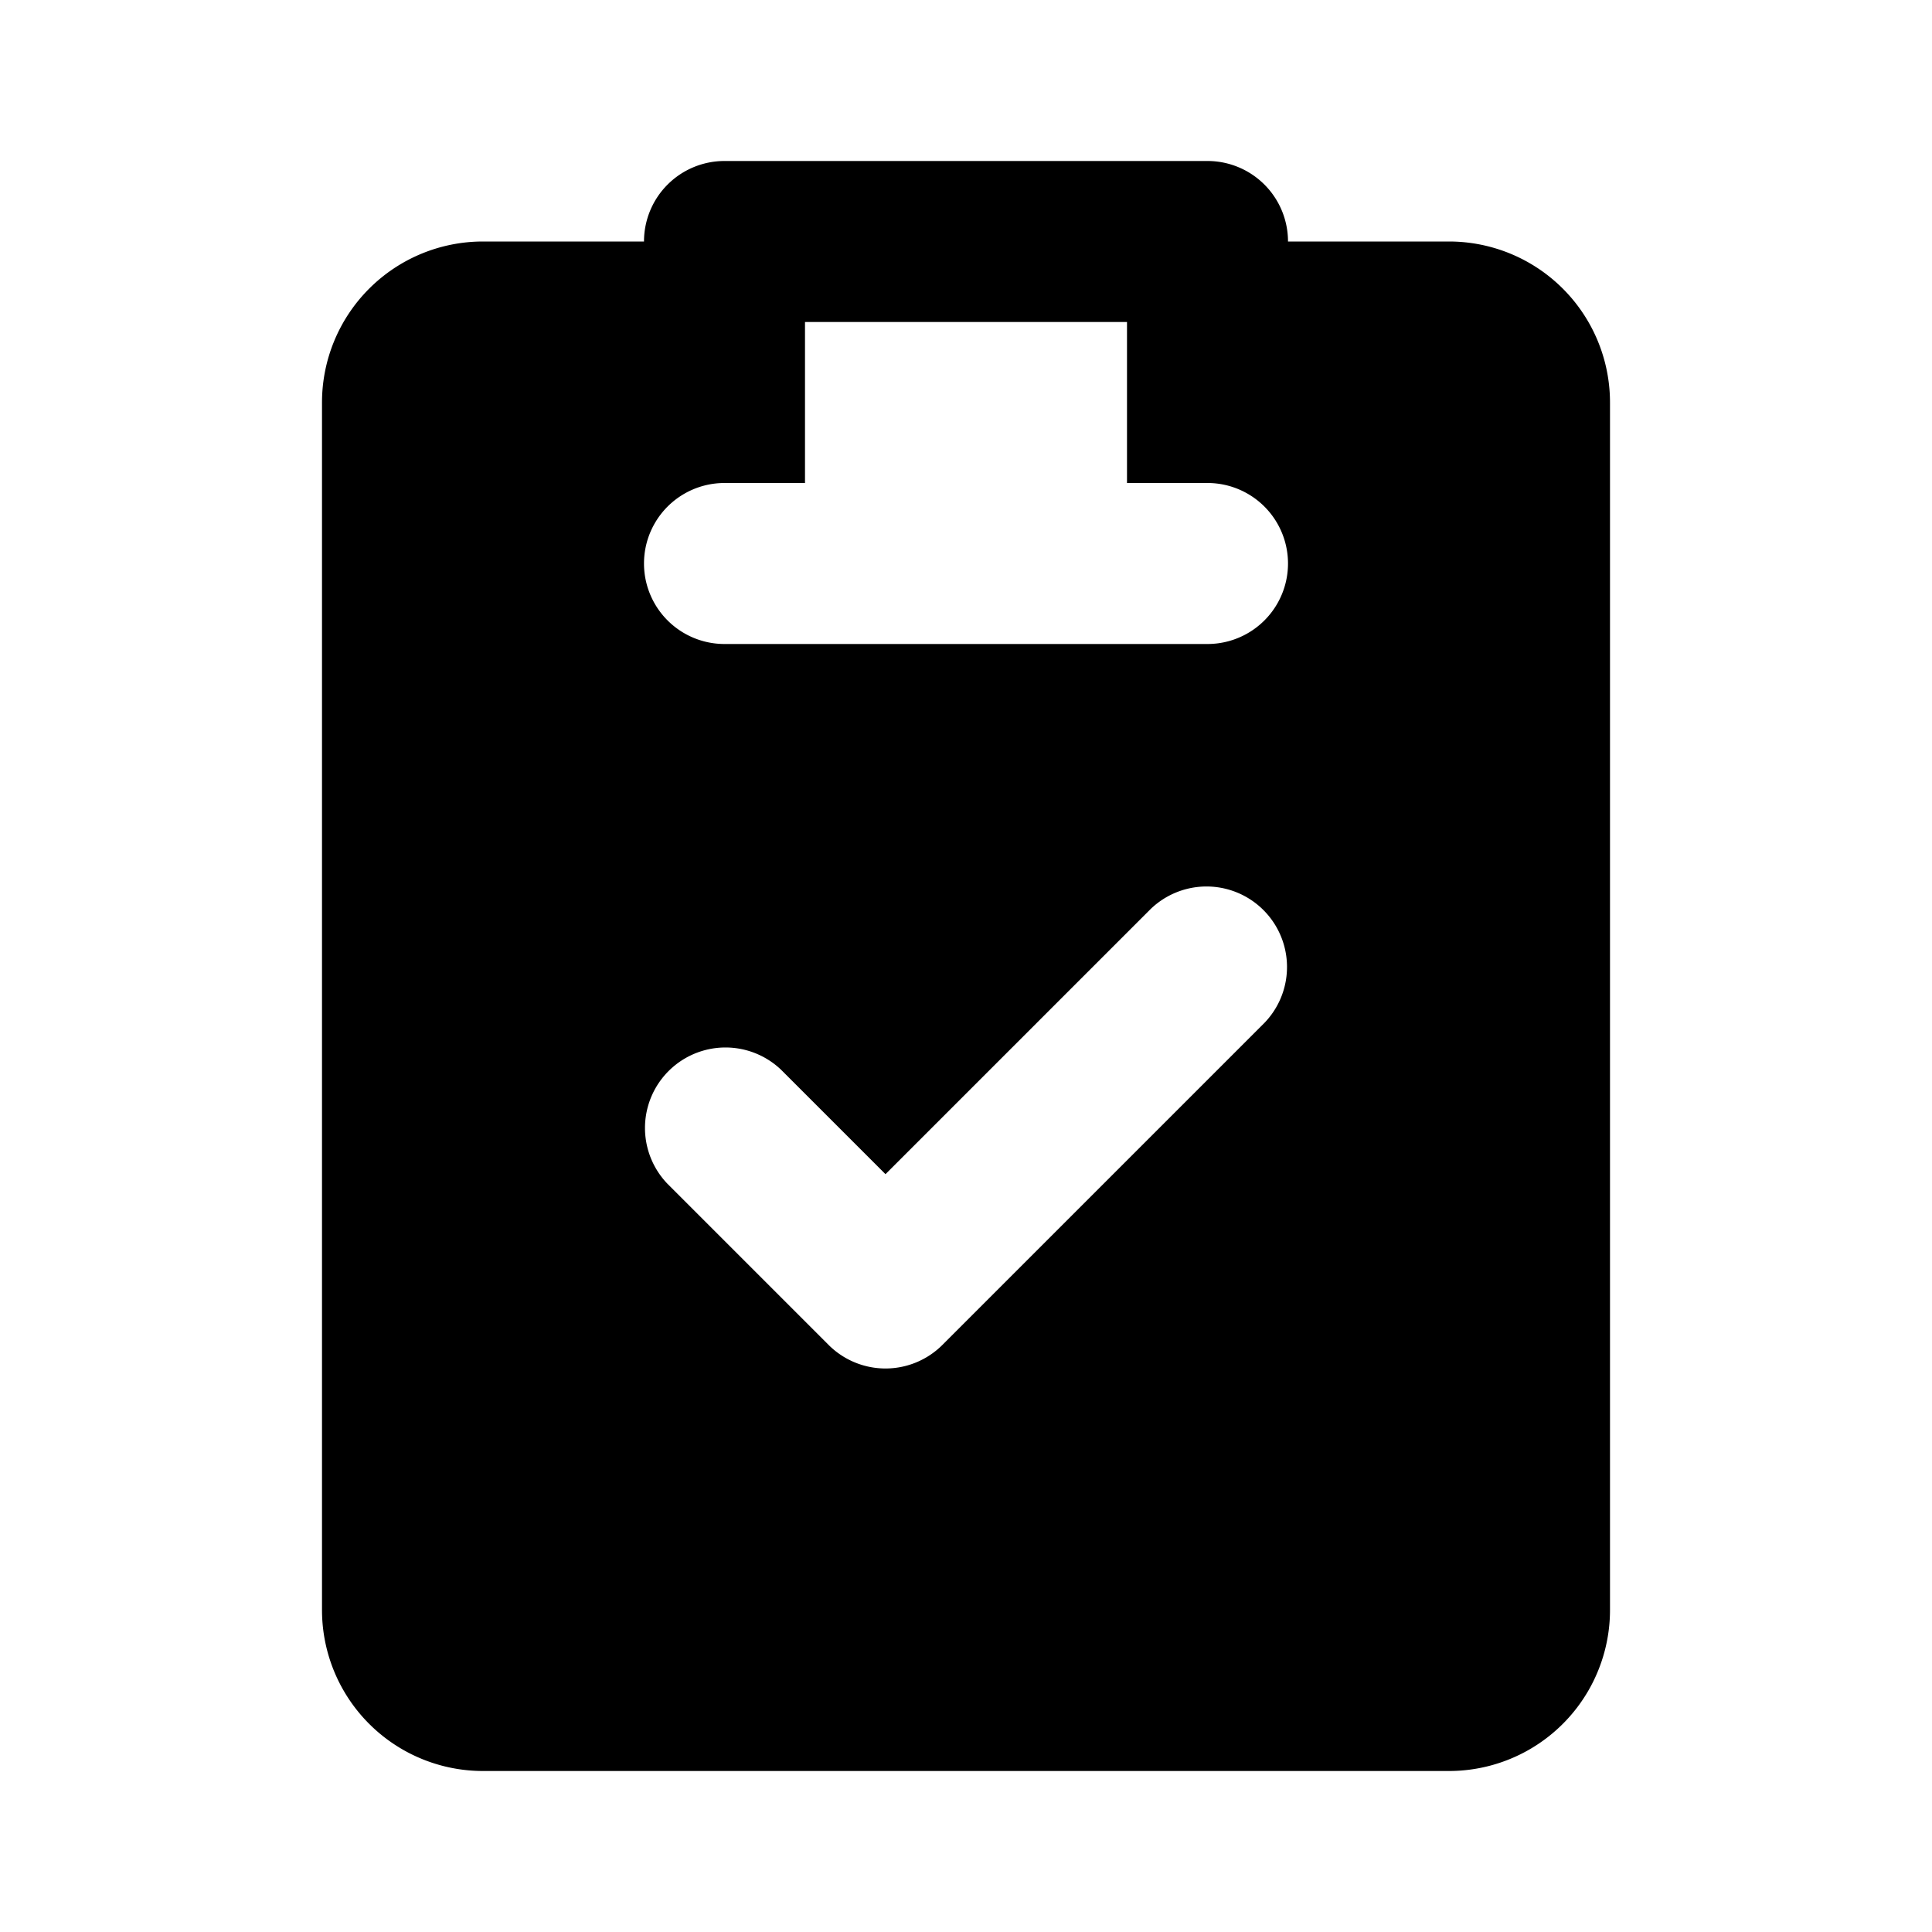 <svg
	aria-hidden="true"
	xmlns='http://www.w3.org/2000/svg'
	viewBox="0 0 24 24"
	fill="currentColor"
	class="fui-icon fui-icon-solid icon-clipboard_check icon-clipboard_check-solid"
>
	<path
		clip-rule="evenodd"
		fill-rule="evenodd"
		d="M9 2a1 1 0 0 0-1 1H6a2 2 0 0 0-2 2v15a2 2 0 0 0 2 2h12a2 2 0 0 0 2-2V5a2 2 0 0 0-2-2h-2a1 1 0 0 0-1-1H9Zm1 2h4v2h1a1 1 0 1 1 0 2H9a1 1 0 0 1 0-2h1V4Zm5.707 8.707a1 1 0 0 0-1.414-1.414L11 14.586l-1.293-1.293a1 1 0 0 0-1.414 1.414l2 2a1 1 0 0 0 1.414 0l4-4Z"
	/>
</svg>
